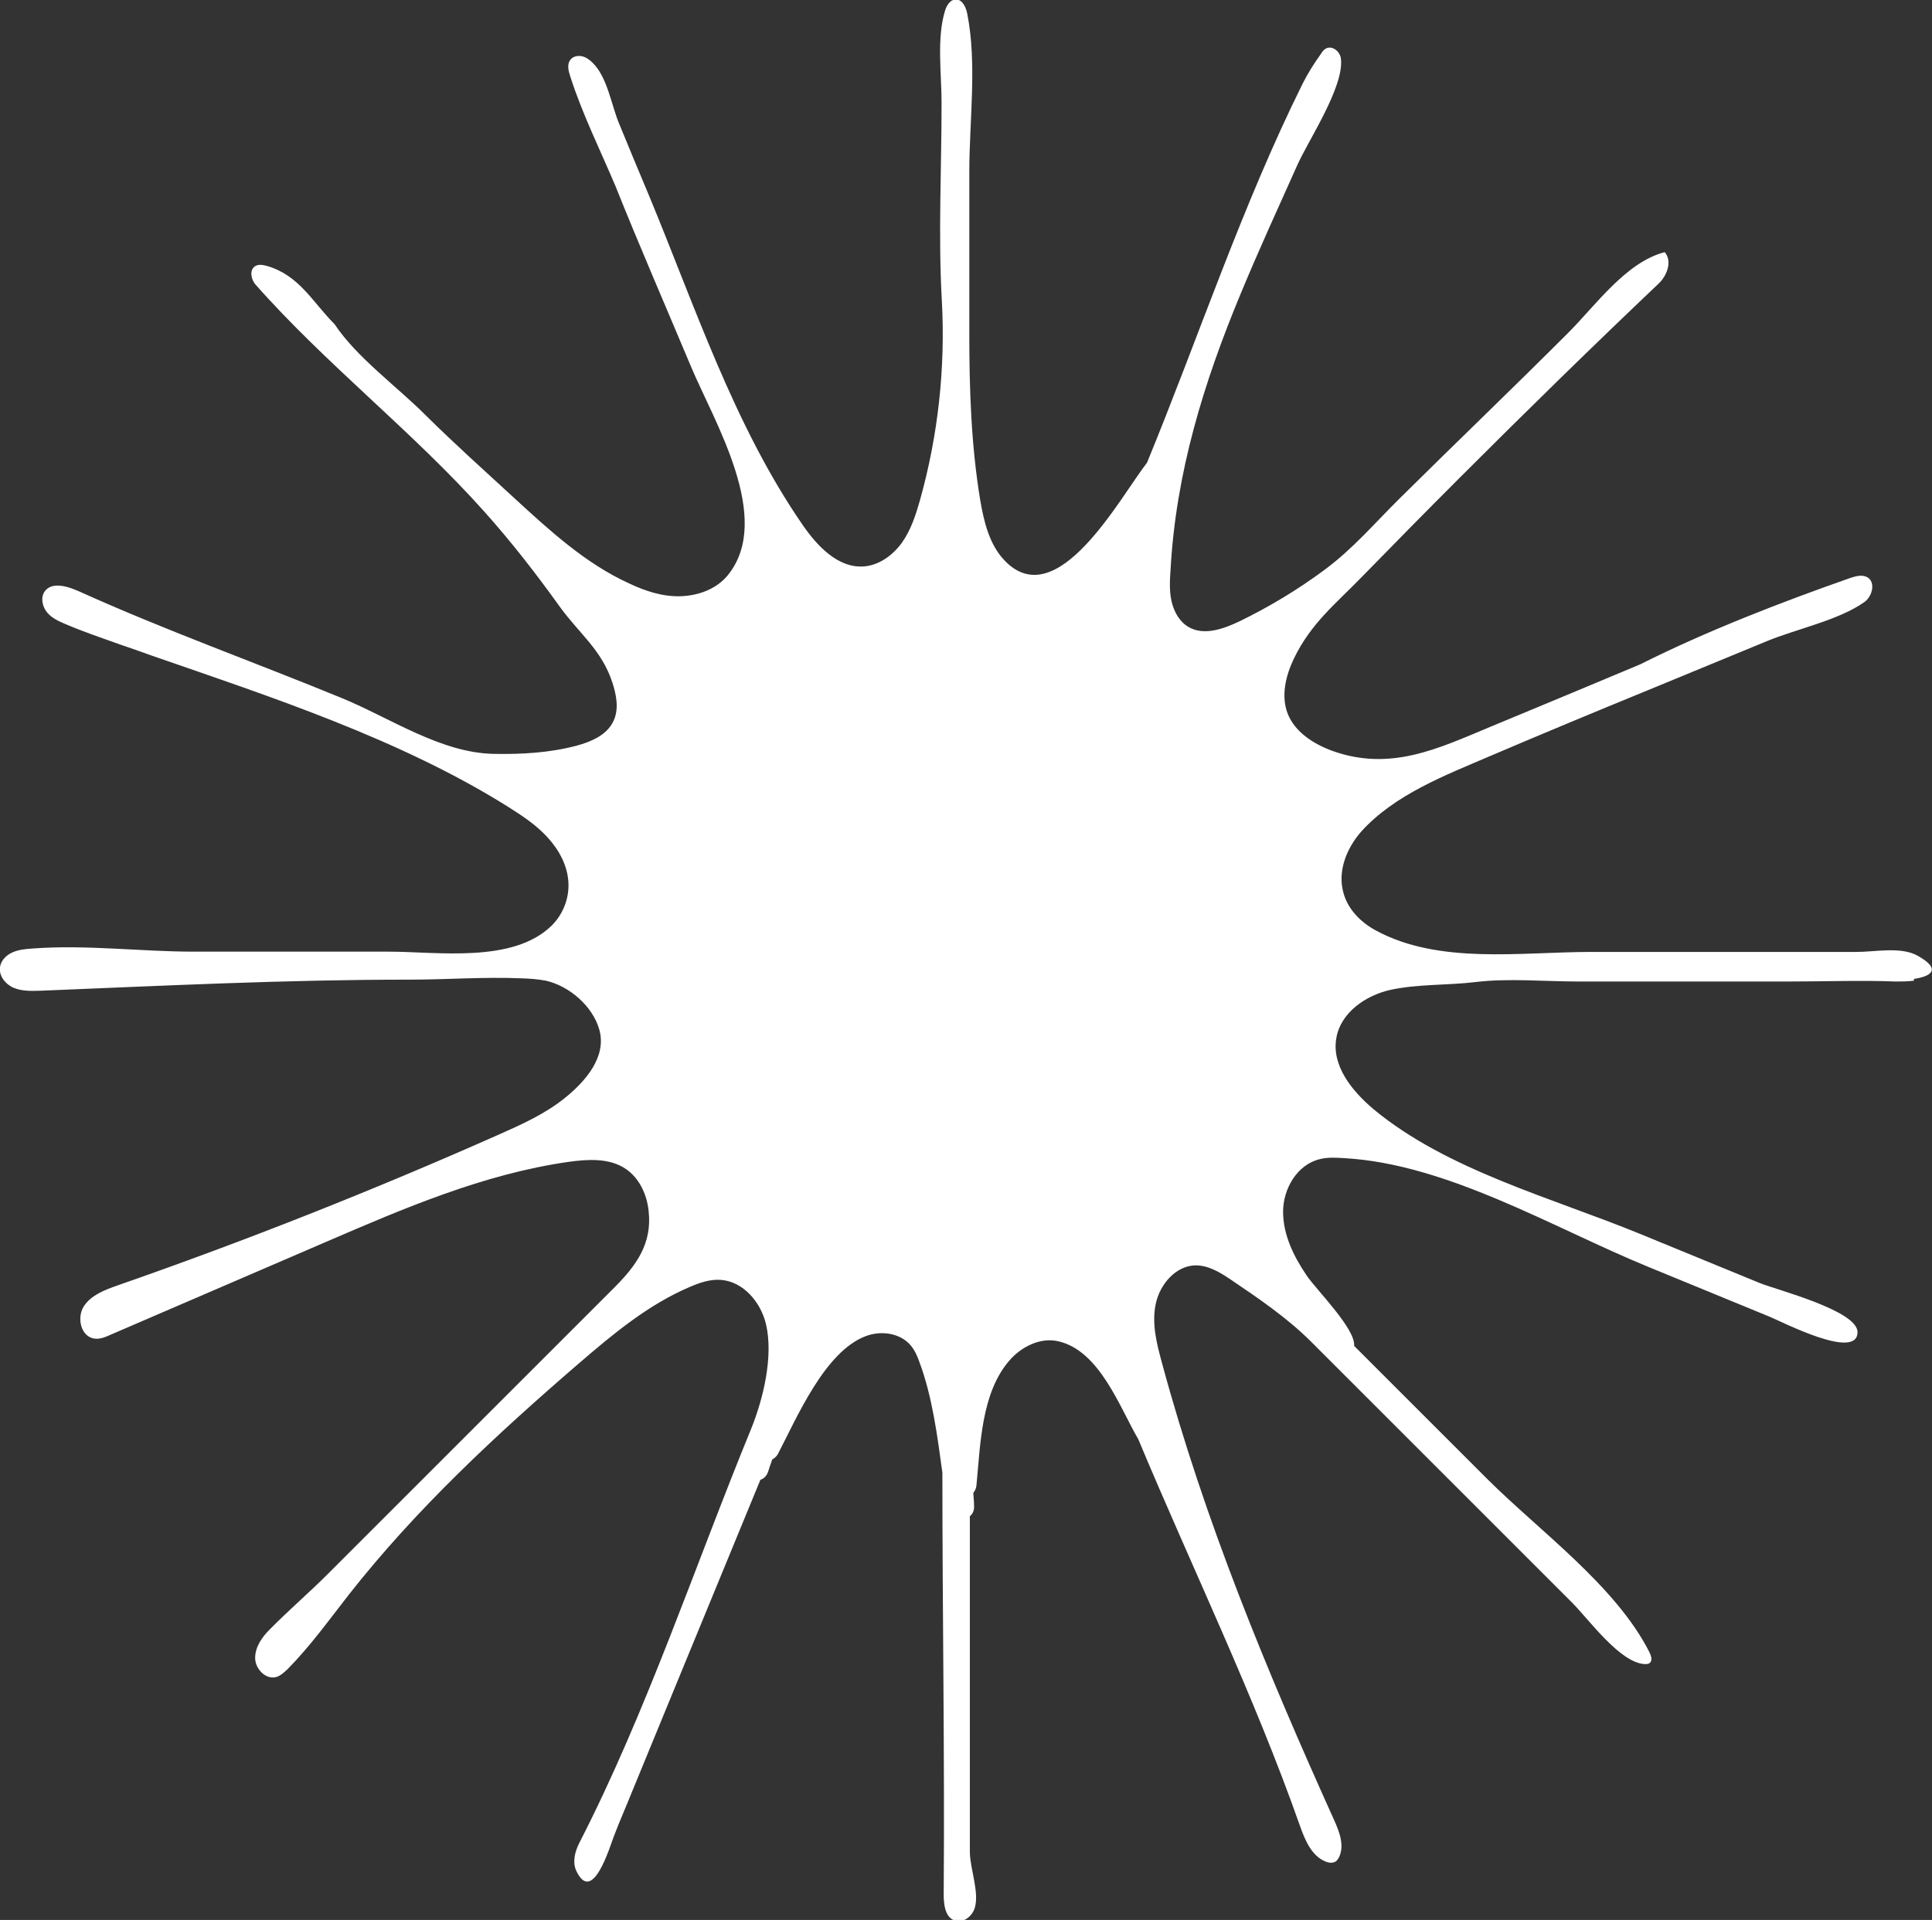 <?xml version="1.0" encoding="UTF-8"?>
<svg id="Layer_2" data-name="Layer 2" xmlns="http://www.w3.org/2000/svg" viewBox="0 0 73.15 72.71">
  <rect x="0" y="0" width="73.15" height="72.71" fill="#333333" stroke="none"/>
  <defs>
    <style>
      .cls-1 {
        fill: #ffffff;
      }
    </style>
  </defs>
  <g id="OBJECTS">
    <path class="cls-1" d="m72.47,37.07c.62-.09,1.08-.35.13-.88-.63-.35-1.61-.14-2.3-.14-3.35,0-6.7,0-10.04,0-2.69,0-5.78.49-8.18-.82-.57-.31-1.06-.81-1.22-1.44-.22-.81.13-1.68.69-2.31,1.26-1.39,3.17-2.12,4.85-2.84,1.99-.85,3.99-1.68,5.99-2.5,1.5-.62,3.01-1.24,4.51-1.86,1.11-.46,2.72-.79,3.69-1.48.31-.22.43-.76.11-.94-.2-.11-.44-.04-.65.03-2.65.93-5.44,2.01-7.95,3.27-1.89.79-3.77,1.58-5.66,2.36-1.99.83-3.8,1.71-6.01.91-.7-.26-1.39-.7-1.67-1.39-.27-.68-.08-1.46.24-2.12.65-1.33,1.56-2.04,2.57-3.08,1.23-1.26,2.46-2.51,3.71-3.76,2.48-2.48,4.98-4.93,7.53-7.35.32-.31.51-.85.22-1.18-1.46.37-2.63,2.03-3.65,3.05-2.11,2.11-4.26,4.17-6.38,6.27-.95.94-1.77,1.91-2.85,2.71-1.01.75-2.09,1.4-3.22,1.95-.61.29-1.34.55-1.92.22-.35-.2-.56-.58-.65-.97-.09-.39-.07-.8-.04-1.2.2-3.67,1.25-7.08,2.66-10.47.68-1.64,1.42-3.25,2.14-4.86.42-.94,1.78-2.97,1.65-4.03-.03-.26-.31-.5-.55-.39-.09.04-.15.12-.2.2-.27.38-.5.74-.7,1.14-2.28,4.59-3.94,9.6-5.89,14.35-1.02,1.31-3.41,5.8-5.4,3.7-.58-.61-.78-1.48-.92-2.3-.34-2.07-.41-4.17-.41-6.26v-6.16c0-1.92.3-4.1-.08-5.99-.05-.25-.19-.54-.44-.53-.21.01-.34.23-.4.43-.32,1.04-.13,2.39-.13,3.48,0,2.49-.13,5.02.01,7.49.14,2.55-.14,5.11-.83,7.57-.16.56-.34,1.12-.68,1.6-.34.47-.85.85-1.43.9-.99.08-1.79-.78-2.35-1.6-2.58-3.75-4.06-8.26-5.8-12.45-.38-.91-.76-1.81-1.13-2.72-.3-.72-.44-1.76-1.01-2.31-.11-.11-.25-.21-.4-.24-.15-.03-.33,0-.43.13-.14.17-.08.42-.01.63.45,1.41,1.13,2.78,1.71,4.15.92,2.3,1.91,4.57,2.87,6.86.87,2.07,3.12,5.74,1.39,7.88-.43.53-1.12.78-1.8.8s-1.34-.2-1.95-.49c-1.64-.75-2.99-1.99-4.32-3.21-1.15-1.06-2.29-2.08-3.4-3.18-1.07-1.07-2.59-2.17-3.42-3.42-.84-.84-1.34-1.86-2.57-2.21-.15-.04-.31-.07-.44.01-.22.14-.16.48,0,.68,2.68,3.04,5.98,5.59,8.69,8.63,1.02,1.14,1.95,2.34,2.84,3.58.74,1.03,1.59,1.63,2,2.89.15.47.25.99.04,1.44-.24.53-.84.79-1.4.94-1.02.27-2.08.33-3.14.31-2-.04-3.9-1.35-5.74-2.11-3.31-1.36-6.72-2.58-9.97-4.05-.43-.19-1.02-.37-1.29.01-.16.23-.09.57.09.79.18.22.45.34.71.45.68.29,1.39.53,2.09.78.38.13.76.26,1.14.4,4.53,1.57,9.43,3.17,13.51,5.73.54.34,1.07.69,1.5,1.16.43.47.75,1.05.79,1.69.04.61-.2,1.23-.64,1.66-1.47,1.43-4.32.98-6.15.98-2.46,0-4.91,0-7.37,0-2.07,0-4.06-.27-6.12-.12-.26.02-.52.04-.75.14-.24.1-.45.3-.49.56-.05.34.21.66.52.79.31.13.66.12,1,.11,4.69-.19,9.28-.42,13.98-.42,1.43,0,2.8-.11,4.24-.05.31.01.62.03.93.09.88.2,1.77.96,2.02,1.85.29,1.02-.51,1.95-1.29,2.58-.75.61-1.64,1.01-2.52,1.4-4.73,2.1-9.55,4.01-14.43,5.71-.48.17-.99.36-1.27.78-.28.42-.13,1.14.37,1.23.22.04.43-.05.63-.14,2.71-1.17,5.41-2.33,8.12-3.5,2.99-1.29,6.01-2.59,9.23-3.05.73-.1,1.54-.15,2.15.26.53.35.82.99.88,1.62.13,1.21-.46,2.03-1.26,2.84-1.96,1.96-3.91,3.91-5.87,5.87-1.67,1.67-3.34,3.34-5.01,5.01-.72.72-1.49,1.38-2.21,2.11-.29.29-.55.66-.55,1.08,0,.41.4.83.8.72.16-.05.29-.17.42-.29.86-.87,1.57-1.86,2.32-2.82,2.55-3.25,5.59-6.07,8.72-8.77,1.29-1.11,2.62-2.22,4.19-2.89.37-.16.77-.3,1.18-.27.85.06,1.51.84,1.71,1.67.29,1.22-.1,2.83-.56,3.97-2.13,5.19-3.95,10.7-6.51,15.69-.16.32-.26.7-.12,1.03.62,1.35,1.28-.9,1.44-1.31.22-.58.48-1.16.71-1.74.66-1.61,1.33-3.23,1.99-4.84.95-2.3,1.89-4.6,2.84-6.9.12-.04.23-.13.29-.3.05-.16.1-.31.16-.47.09-.05.17-.12.22-.22.71-1.36,1.77-3.87,3.32-4.45.58-.22,1.3-.12,1.7.35.15.18.25.4.33.63.49,1.31.68,2.8.87,4.19,0,5.32.09,10.66.05,15.97,0,.38.05.86.41.99.32.12.68-.16.77-.49.17-.59-.18-1.46-.19-2.1,0-.69,0-1.38,0-2.07v-10.65c.1-.08.17-.21.16-.39,0-.16-.02-.33-.03-.49.06-.08.11-.17.12-.29.15-1.54.18-3.5,1.25-4.73.46-.53,1.19-.89,1.87-.72,1.55.37,2.3,2.49,3.01,3.71,2.03,4.86,4.38,9.69,6.12,14.64.19.53.43,1.12.95,1.34.13.06.29.08.41,0,.05-.04.08-.09.11-.14.23-.45.02-.99-.19-1.45-2.54-5.63-4.89-11.3-6.51-17.3-.2-.73-.39-1.49-.23-2.23s.76-1.44,1.51-1.45c.49,0,.93.27,1.33.54,1.05.71,2.14,1.45,3.04,2.35l6.25,6.25c1.21,1.21,2.42,2.42,3.62,3.62.65.65,1.82,2.29,2.76,2.34.07,0,.14,0,.19-.04.11-.09.06-.27,0-.39-1.27-2.53-4.19-4.62-6.18-6.61-1.67-1.67-3.34-3.34-5.01-5.01.06-.65-1.44-2.13-1.8-2.67-.49-.72-.89-1.54-.89-2.41,0-.87.53-1.78,1.38-1.99.3-.08.62-.06.94-.04,3.9.22,7.89,2.63,11.49,4.11,1.53.63,3.07,1.26,4.6,1.89.51.21,3.33,1.67,3.34.59,0-.82-3.06-1.6-3.7-1.86-1.51-.62-3.02-1.24-4.53-1.86-3.31-1.36-7.31-2.41-10.09-4.72-.82-.69-1.61-1.66-1.41-2.72.17-.94,1.1-1.59,2.03-1.8,1.04-.23,2.19-.17,3.24-.3,1.26-.15,2.61-.02,3.88-.02,2.67,0,5.35,0,8.02,0,1.33,0,2.68-.05,4.01,0,.2,0,.45,0,.68-.03Z"/>
  </g>
</svg>